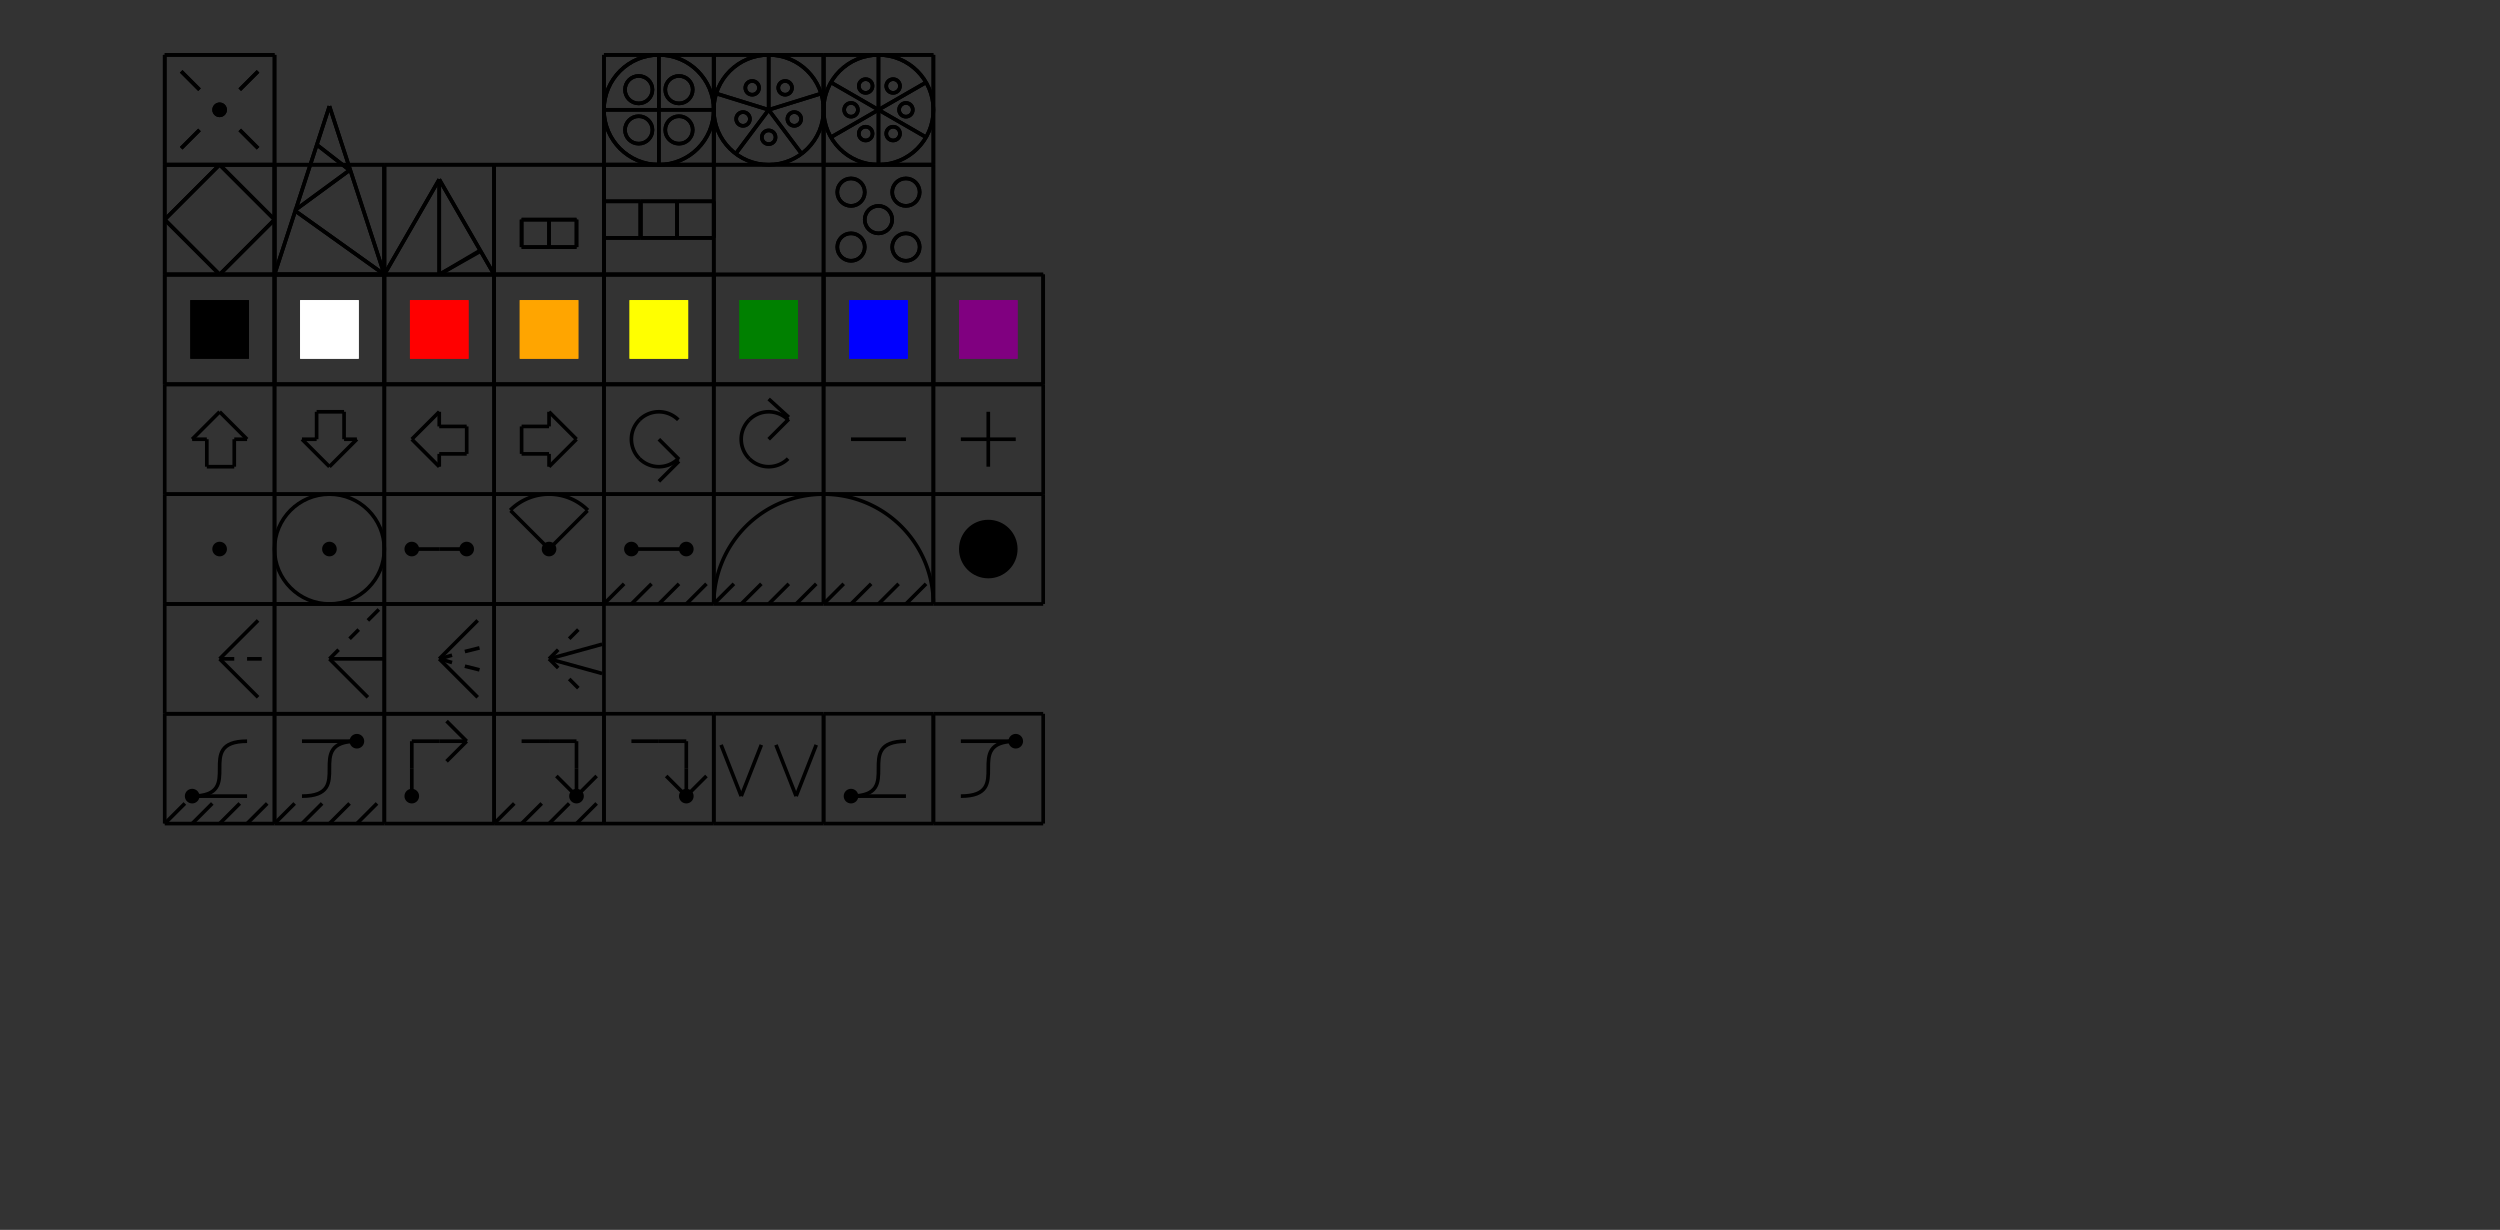 <svg width="1366" height="672" viewbox = "0 0 1366 672"  xmlns="http://www.w3.org/2000/svg">
    <rect width="100%" height="100%" fill="#333333" stroke="none"/>
    <line x1="150" y1="90" x2="150" y2="30" style="stroke:#000000;stroke-width:2" />
    <line x1="150" y1="30" x2="90" y2="30" style="stroke:#000000;stroke-width:2" />
    <line x1="90" y1="30" x2="90" y2="90" style="stroke:#000000;stroke-width:2" />
    <line x1="90" y1="90" x2="150" y2="90" style="stroke:#000000;stroke-width:2" />
<circle cx="120" cy = "60" r = "3" stroke = "#000000" stroke-width = "2" fill = "#000000" />
    <line x1="131" y1="49" x2="141" y2="39" style="stroke:#000000;stroke-width:2" />
    <line x1="99" y1="81" x2="109" y2="71" style="stroke:#000000;stroke-width:2" />
    <line x1="99" y1="39" x2="109" y2="49" style="stroke:#000000;stroke-width:2" />
    <line x1="131" y1="71" x2="141" y2="81" style="stroke:#000000;stroke-width:2" />
    <line x1="390" y1="90" x2="390" y2="30" style="stroke:#000000;stroke-width:2" />
    <line x1="390" y1="30" x2="330" y2="30" style="stroke:#000000;stroke-width:2" />
    <line x1="330" y1="30" x2="330" y2="90" style="stroke:#000000;stroke-width:2" />
    <line x1="330" y1="90" x2="390" y2="90" style="stroke:#000000;stroke-width:2" />
    <circle cx="360" cy = "60" r = "30" stroke = "#000000" stroke-width = "2" fill = "none" />
    <line x1="360" y1="60" x2="360" y2="30" style="stroke:#000000;stroke-width:2" />
    <line x1="360" y1="60" x2="390" y2="60" style="stroke:#000000;stroke-width:2" />
    <line x1="360" y1="60" x2="360" y2="90" style="stroke:#000000;stroke-width:2" />
    <line x1="360" y1="60" x2="330" y2="60" style="stroke:#000000;stroke-width:2" />
    <circle cx="349" cy = "49" r = "7.5" stroke = "#000000" stroke-width = "2" fill = "none" />
    <circle cx="371" cy = "49" r = "7.5" stroke = "#000000" stroke-width = "2" fill = "none" />
    <circle cx="371" cy = "71" r = "7.5" stroke = "#000000" stroke-width = "2" fill = "none" />
    <circle cx="349" cy = "71" r = "7.5" stroke = "#000000" stroke-width = "2" fill = "none" />
    <line x1="450" y1="90" x2="450" y2="30" style="stroke:#000000;stroke-width:2" />
    <line x1="450" y1="30" x2="390" y2="30" style="stroke:#000000;stroke-width:2" />
    <line x1="390" y1="30" x2="390" y2="90" style="stroke:#000000;stroke-width:2" />
    <line x1="390" y1="90" x2="450" y2="90" style="stroke:#000000;stroke-width:2" />
    <line x1="420" y1="60" x2="420" y2="30" style="stroke:#000000;stroke-width:2" />
    <line x1="420" y1="60" x2="449" y2="51" style="stroke:#000000;stroke-width:2" />
    <line x1="420" y1="60" x2="438" y2="84" style="stroke:#000000;stroke-width:2" />
    <line x1="420" y1="60" x2="402" y2="84" style="stroke:#000000;stroke-width:2" />
    <line x1="420" y1="60" x2="391" y2="51" style="stroke:#000000;stroke-width:2" />
    <circle cx="420" cy = "60" r = "30" stroke = "#000000" stroke-width = "2" fill = "none" />
    <circle cx="429" cy = "48" r = "3.75" stroke = "#000000" stroke-width = "2" fill = "none" />
    <circle cx="434" cy = "65" r = "3.75" stroke = "#000000" stroke-width = "2" fill = "none" />
    <circle cx="420" cy = "75" r = "3.75" stroke = "#000000" stroke-width = "2" fill = "none" />
    <circle cx="406" cy = "65" r = "3.75" stroke = "#000000" stroke-width = "2" fill = "none" />
    <circle cx="411" cy = "48" r = "3.75" stroke = "#000000" stroke-width = "2" fill = "none" />
    <line x1="510" y1="90" x2="510" y2="30" style="stroke:#000000;stroke-width:2" />
    <line x1="510" y1="30" x2="450" y2="30" style="stroke:#000000;stroke-width:2" />
    <line x1="450" y1="30" x2="450" y2="90" style="stroke:#000000;stroke-width:2" />
    <line x1="450" y1="90" x2="510" y2="90" style="stroke:#000000;stroke-width:2" />
    <line x1="480" y1="60" x2="480" y2="30" style="stroke:#000000;stroke-width:2" />
    <line x1="480" y1="60" x2="506" y2="45" style="stroke:#000000;stroke-width:2" />
    <line x1="480" y1="60" x2="506" y2="75" style="stroke:#000000;stroke-width:2" />
    <line x1="480" y1="60" x2="480" y2="90" style="stroke:#000000;stroke-width:2" />
    <line x1="480" y1="60" x2="454" y2="75" style="stroke:#000000;stroke-width:2" />
    <circle cx="480" cy = "60" r = "30" stroke = "#000000" stroke-width = "2" fill = "none" />
    <circle cx="473" cy = "47" r = "3.75" stroke = "#000000" stroke-width = "2" fill = "none" />
    <circle cx="488" cy = "47" r = "3.75" stroke = "#000000" stroke-width = "2" fill = "none" />
    <circle cx="495" cy = "60" r = "3.75" stroke = "#000000" stroke-width = "2" fill = "none" />
    <circle cx="488" cy = "73" r = "3.75" stroke = "#000000" stroke-width = "2" fill = "none" />
    <circle cx="473" cy = "73" r = "3.75" stroke = "#000000" stroke-width = "2" fill = "none" />
    <line x1="480" y1="60" x2="454" y2="45" style="stroke:#000000;stroke-width:2" />
    <circle cx="465" cy = "60" r = "3.75" stroke = "#000000" stroke-width = "2" fill = "none" />
    <line x1="150" y1="150" x2="150" y2="90" style="stroke:#000000;stroke-width:2" />
    <line x1="150" y1="90" x2="90" y2="90" style="stroke:#000000;stroke-width:2" />
    <line x1="90" y1="90" x2="90" y2="150" style="stroke:#000000;stroke-width:2" />
    <line x1="90" y1="150" x2="150" y2="150" style="stroke:#000000;stroke-width:2" />
    <line x1="120" y1="150" x2="150" y2="120" style="stroke:#000000;stroke-width:2" />
    <line x1="150" y1="120" x2="120" y2="90" style="stroke:#000000;stroke-width:2" />
    <line x1="120" y1="90" x2="90" y2="120" style="stroke:#000000;stroke-width:2" />
    <line x1="90" y1="120" x2="120" y2="150" style="stroke:#000000;stroke-width:2" />
    <line x1="150" y1="150" x2="210" y2="150" style="stroke:#000000;stroke-width:2" />
    <line x1="150" y1="150" x2="180" y2="58" style="stroke:#000000;stroke-width:2" />
    <line x1="210" y1="150" x2="180" y2="58" style="stroke:#000000;stroke-width:2" />
    <line x1="210" y1="150" x2="210" y2="90" style="stroke:#000000;stroke-width:2" />
    <line x1="210" y1="90" x2="150" y2="90" style="stroke:#000000;stroke-width:2" />
    <line x1="150" y1="90" x2="150" y2="150" style="stroke:#000000;stroke-width:2" />
    <line x1="150" y1="150" x2="210" y2="150" style="stroke:#000000;stroke-width:2" />
    <line x1="210" y1="150" x2="161" y2="115" style="stroke:#000000;stroke-width:2" />
    <line x1="161" y1="115" x2="191" y2="93" style="stroke:#000000;stroke-width:2" />
    <line x1="191" y1="93" x2="173" y2="79" style="stroke:#000000;stroke-width:2" />
    <line x1="270" y1="150" x2="270" y2="90" style="stroke:#000000;stroke-width:2" />
    <line x1="270" y1="90" x2="210" y2="90" style="stroke:#000000;stroke-width:2" />
    <line x1="210" y1="90" x2="210" y2="150" style="stroke:#000000;stroke-width:2" />
    <line x1="210" y1="150" x2="270" y2="150" style="stroke:#000000;stroke-width:2" />
    <line x1="270" y1="150" x2="240" y2="98" style="stroke:#000000;stroke-width:2" />
    <line x1="240" y1="98" x2="210" y2="150" style="stroke:#000000;stroke-width:2" />
    <line x1="240" y1="98" x2="240" y2="150" style="stroke:#000000;stroke-width:2" />
    <line x1="240" y1="150" x2="262" y2="137" style="stroke:#000000;stroke-width:2" />
    <line x1="330" y1="150" x2="330" y2="90" style="stroke:#000000;stroke-width:2" />
    <line x1="330" y1="90" x2="270" y2="90" style="stroke:#000000;stroke-width:2" />
    <line x1="270" y1="90" x2="270" y2="150" style="stroke:#000000;stroke-width:2" />
    <line x1="270" y1="150" x2="330" y2="150" style="stroke:#000000;stroke-width:2" />
    <line x1="300" y1="135" x2="300" y2="120" style="stroke:#000000;stroke-width:2" />
    <line x1="300" y1="135" x2="285" y2="135" style="stroke:#000000;stroke-width:2" />
    <line x1="285" y1="135" x2="285" y2="120" style="stroke:#000000;stroke-width:2" />
    <line x1="285" y1="120" x2="300" y2="120" style="stroke:#000000;stroke-width:2" />
    <line x1="300" y1="120" x2="315" y2="120" style="stroke:#000000;stroke-width:2" />
    <line x1="315" y1="120" x2="315" y2="135" style="stroke:#000000;stroke-width:2" />
    <line x1="315" y1="135" x2="300" y2="135" style="stroke:#000000;stroke-width:2" />
    <line x1="390" y1="150" x2="390" y2="90" style="stroke:#000000;stroke-width:2" />
    <line x1="390" y1="90" x2="330" y2="90" style="stroke:#000000;stroke-width:2" />
    <line x1="330" y1="90" x2="330" y2="150" style="stroke:#000000;stroke-width:2" />
    <line x1="330" y1="150" x2="390" y2="150" style="stroke:#000000;stroke-width:2" />
    <line x1="350" y1="130" x2="350" y2="110" style="stroke:#000000;stroke-width:2" />
    <line x1="350" y1="110" x2="330" y2="110" style="stroke:#000000;stroke-width:2" />
    <line x1="330" y1="110" x2="330" y2="130" style="stroke:#000000;stroke-width:2" />
    <line x1="330" y1="130" x2="350" y2="130" style="stroke:#000000;stroke-width:2" />
    <line x1="370" y1="130" x2="370" y2="110" style="stroke:#000000;stroke-width:2" />
    <line x1="370" y1="110" x2="350" y2="110" style="stroke:#000000;stroke-width:2" />
    <line x1="350" y1="110" x2="350" y2="130" style="stroke:#000000;stroke-width:2" />
    <line x1="350" y1="130" x2="370" y2="130" style="stroke:#000000;stroke-width:2" />
    <line x1="390" y1="130" x2="390" y2="110" style="stroke:#000000;stroke-width:2" />
    <line x1="390" y1="110" x2="370" y2="110" style="stroke:#000000;stroke-width:2" />
    <line x1="370" y1="110" x2="370" y2="130" style="stroke:#000000;stroke-width:2" />
    <line x1="370" y1="130" x2="390" y2="130" style="stroke:#000000;stroke-width:2" />
    <line x1="510" y1="150" x2="510" y2="90" style="stroke:#000000;stroke-width:2" />
    <line x1="510" y1="90" x2="450" y2="90" style="stroke:#000000;stroke-width:2" />
    <line x1="450" y1="90" x2="450" y2="150" style="stroke:#000000;stroke-width:2" />
    <line x1="450" y1="150" x2="510" y2="150" style="stroke:#000000;stroke-width:2" />
    <circle cx="465" cy = "135" r = "7.5" stroke = "#000000" stroke-width = "2" fill = "none" />
    <circle cx="465" cy = "105" r = "7.5" stroke = "#000000" stroke-width = "2" fill = "none" />
    <circle cx="480" cy = "120" r = "7.5" stroke = "#000000" stroke-width = "2" fill = "none" />
    <circle cx="495" cy = "105" r = "7.5" stroke = "#000000" stroke-width = "2" fill = "none" />
    <circle cx="495" cy = "135" r = "7.5" stroke = "#000000" stroke-width = "2" fill = "none" />
    <line x1="150" y1="210" x2="150" y2="150" style="stroke:#000000;stroke-width:2" />
    <line x1="150" y1="150" x2="90" y2="150" style="stroke:#000000;stroke-width:2" />
    <line x1="90" y1="150" x2="90" y2="210" style="stroke:#000000;stroke-width:2" />
    <line x1="90" y1="210" x2="150" y2="210" style="stroke:#000000;stroke-width:2" />
	<path d = "M135 195 L135 165 L105 165 L105 195 L135 195 Z" stroke = "black" stroke-width = "2" fill = "black" />    <line x1="210" y1="210" x2="210" y2="150" style="stroke:black;stroke-width:2" />
    <line x1="210" y1="150" x2="150" y2="150" style="stroke:black;stroke-width:2" />
    <line x1="150" y1="150" x2="150" y2="210" style="stroke:black;stroke-width:2" />
    <line x1="150" y1="210" x2="210" y2="210" style="stroke:black;stroke-width:2" />
	<path d = "M195 195 L195 165 L165 165 L165 195 L195 195 Z" stroke = "white" stroke-width = "2" fill = "white" />    <line x1="270" y1="210" x2="270" y2="150" style="stroke:black;stroke-width:2" />
    <line x1="270" y1="150" x2="210" y2="150" style="stroke:black;stroke-width:2" />
    <line x1="210" y1="150" x2="210" y2="210" style="stroke:black;stroke-width:2" />
    <line x1="210" y1="210" x2="270" y2="210" style="stroke:black;stroke-width:2" />
	<path d = "M255 195 L255 165 L225 165 L225 195 L255 195 Z" stroke = "red" stroke-width = "2" fill = "red" />    <line x1="330" y1="210" x2="330" y2="150" style="stroke:black;stroke-width:2" />
    <line x1="330" y1="150" x2="270" y2="150" style="stroke:black;stroke-width:2" />
    <line x1="270" y1="150" x2="270" y2="210" style="stroke:black;stroke-width:2" />
    <line x1="270" y1="210" x2="330" y2="210" style="stroke:black;stroke-width:2" />
	<path d = "M315 195 L315 165 L285 165 L285 195 L315 195 Z" stroke = "orange" stroke-width = "2" fill = "orange" />    <line x1="390" y1="210" x2="390" y2="150" style="stroke:black;stroke-width:2" />
    <line x1="390" y1="150" x2="330" y2="150" style="stroke:black;stroke-width:2" />
    <line x1="330" y1="150" x2="330" y2="210" style="stroke:black;stroke-width:2" />
    <line x1="330" y1="210" x2="390" y2="210" style="stroke:black;stroke-width:2" />
	<path d = "M375 195 L375 165 L345 165 L345 195 L375 195 Z" stroke = "yellow" stroke-width = "2" fill = "yellow" />    <line x1="450" y1="210" x2="450" y2="150" style="stroke:black;stroke-width:2" />
    <line x1="450" y1="150" x2="390" y2="150" style="stroke:black;stroke-width:2" />
    <line x1="390" y1="150" x2="390" y2="210" style="stroke:black;stroke-width:2" />
    <line x1="390" y1="210" x2="450" y2="210" style="stroke:black;stroke-width:2" />
	<path d = "M435 195 L435 165 L405 165 L405 195 L435 195 Z" stroke = "green" stroke-width = "2" fill = "green" />    <line x1="510" y1="210" x2="510" y2="150" style="stroke:black;stroke-width:2" />
    <line x1="510" y1="150" x2="450" y2="150" style="stroke:black;stroke-width:2" />
    <line x1="450" y1="150" x2="450" y2="210" style="stroke:black;stroke-width:2" />
    <line x1="450" y1="210" x2="510" y2="210" style="stroke:black;stroke-width:2" />
	<path d = "M495 195 L495 165 L465 165 L465 195 L495 195 Z" stroke = "blue" stroke-width = "2" fill = "blue" />    <line x1="570" y1="210" x2="570" y2="150" style="stroke:black;stroke-width:2" />
    <line x1="570" y1="150" x2="510" y2="150" style="stroke:black;stroke-width:2" />
    <line x1="510" y1="150" x2="510" y2="210" style="stroke:black;stroke-width:2" />
    <line x1="510" y1="210" x2="570" y2="210" style="stroke:black;stroke-width:2" />
	<path d = "M555 195 L555 165 L525 165 L525 195 L555 195 Z" stroke = "purple" stroke-width = "2" fill = "purple" />    <line x1="150" y1="270" x2="150" y2="210" style="stroke:black;stroke-width:2" />
    <line x1="150" y1="210" x2="90" y2="210" style="stroke:black;stroke-width:2" />
    <line x1="90" y1="210" x2="90" y2="270" style="stroke:black;stroke-width:2" />
    <line x1="90" y1="270" x2="150" y2="270" style="stroke:black;stroke-width:2" />
    <line x1="128" y1="255" x2="128" y2="240" style="stroke:black;stroke-width:2" />
    <line x1="128" y1="255" x2="113" y2="255" style="stroke:black;stroke-width:2" />
    <line x1="113" y1="255" x2="113" y2="240" style="stroke:black;stroke-width:2" />
    <line x1="113" y1="240" x2="105" y2="240" style="stroke:black;stroke-width:2" />
    <line x1="105" y1="240" x2="120" y2="225" style="stroke:black;stroke-width:2" />
    <line x1="120" y1="225" x2="135" y2="240" style="stroke:black;stroke-width:2" />
    <line x1="135" y1="240" x2="128" y2="240" style="stroke:black;stroke-width:2" />
    <line x1="210" y1="270" x2="210" y2="210" style="stroke:black;stroke-width:2" />
    <line x1="210" y1="210" x2="150" y2="210" style="stroke:black;stroke-width:2" />
    <line x1="150" y1="210" x2="150" y2="270" style="stroke:black;stroke-width:2" />
    <line x1="150" y1="270" x2="210" y2="270" style="stroke:black;stroke-width:2" />
    <line x1="173" y1="225" x2="173" y2="240" style="stroke:black;stroke-width:2" />
    <line x1="173" y1="225" x2="188" y2="225" style="stroke:black;stroke-width:2" />
    <line x1="188" y1="225" x2="188" y2="240" style="stroke:black;stroke-width:2" />
    <line x1="188" y1="240" x2="195" y2="240" style="stroke:black;stroke-width:2" />
    <line x1="195" y1="240" x2="180" y2="255" style="stroke:black;stroke-width:2" />
    <line x1="180" y1="255" x2="165" y2="240" style="stroke:black;stroke-width:2" />
    <line x1="165" y1="240" x2="173" y2="240" style="stroke:black;stroke-width:2" />
    <line x1="270" y1="270" x2="270" y2="210" style="stroke:black;stroke-width:2" />
    <line x1="270" y1="210" x2="210" y2="210" style="stroke:black;stroke-width:2" />
    <line x1="210" y1="210" x2="210" y2="270" style="stroke:black;stroke-width:2" />
    <line x1="210" y1="270" x2="270" y2="270" style="stroke:black;stroke-width:2" />
    <line x1="255" y1="233" x2="240" y2="233" style="stroke:black;stroke-width:2" />
    <line x1="255" y1="233" x2="255" y2="248" style="stroke:black;stroke-width:2" />
    <line x1="255" y1="248" x2="240" y2="248" style="stroke:black;stroke-width:2" />
    <line x1="240" y1="248" x2="240" y2="255" style="stroke:black;stroke-width:2" />
    <line x1="240" y1="255" x2="225" y2="240" style="stroke:black;stroke-width:2" />
    <line x1="225" y1="240" x2="240" y2="225" style="stroke:black;stroke-width:2" />
    <line x1="240" y1="225" x2="240" y2="233" style="stroke:black;stroke-width:2" />
    <line x1="330" y1="270" x2="330" y2="210" style="stroke:black;stroke-width:2" />
    <line x1="330" y1="210" x2="270" y2="210" style="stroke:black;stroke-width:2" />
    <line x1="270" y1="210" x2="270" y2="270" style="stroke:black;stroke-width:2" />
    <line x1="270" y1="270" x2="330" y2="270" style="stroke:black;stroke-width:2" />
    <line x1="285" y1="248" x2="300" y2="248" style="stroke:black;stroke-width:2" />
    <line x1="285" y1="248" x2="285" y2="233" style="stroke:black;stroke-width:2" />
    <line x1="285" y1="233" x2="300" y2="233" style="stroke:black;stroke-width:2" />
    <line x1="300" y1="233" x2="300" y2="225" style="stroke:black;stroke-width:2" />
    <line x1="300" y1="225" x2="315" y2="240" style="stroke:black;stroke-width:2" />
    <line x1="315" y1="240" x2="300" y2="255" style="stroke:black;stroke-width:2" />
    <line x1="300" y1="255" x2="300" y2="248" style="stroke:black;stroke-width:2" />
    <line x1="390" y1="270" x2="390" y2="210" style="stroke:black;stroke-width:2" />
    <line x1="390" y1="210" x2="330" y2="210" style="stroke:black;stroke-width:2" />
    <line x1="330" y1="210" x2="330" y2="270" style="stroke:black;stroke-width:2" />
    <line x1="330" y1="270" x2="390" y2="270" style="stroke:black;stroke-width:2" />
  <path d="M349.393 229.393           A15 15 0 0 1 370.607 229.393" fill = "none" stroke = "black" stroke-width = "2" />
  <path d="M349.393 250.607           A15 15 0 0 1 349.393 229.393" fill = "none" stroke = "black" stroke-width = "2" />
  <path d="M370.607 250.607           A15 15 0 0 1 349.393 250.607" fill = "none" stroke = "black" stroke-width = "2" />
    <line x1="360" y1="240" x2="371" y2="251" style="stroke:black;stroke-width:2" />
    <line x1="360" y1="263" x2="371" y2="252" style="stroke:black;stroke-width:2" />
    <line x1="450" y1="270" x2="450" y2="210" style="stroke:black;stroke-width:2" />
    <line x1="450" y1="210" x2="390" y2="210" style="stroke:black;stroke-width:2" />
    <line x1="390" y1="210" x2="390" y2="270" style="stroke:black;stroke-width:2" />
    <line x1="390" y1="270" x2="450" y2="270" style="stroke:black;stroke-width:2" />
  <path d="M409.393 229.393           A15 15 0 0 1 430.607 229.393" fill = "none" stroke = "black" stroke-width = "2" />
  <path d="M409.393 250.607           A15 15 0 0 1 409.393 229.393" fill = "none" stroke = "black" stroke-width = "2" />
  <path d="M430.607 250.607           A15 15 0 0 1 409.393 250.607" fill = "none" stroke = "black" stroke-width = "2" />
    <line x1="420" y1="240" x2="431" y2="229" style="stroke:black;stroke-width:2" />
    <line x1="420" y1="218" x2="431" y2="228" style="stroke:black;stroke-width:2" />
    <line x1="510" y1="270" x2="510" y2="210" style="stroke:black;stroke-width:2" />
    <line x1="510" y1="210" x2="450" y2="210" style="stroke:black;stroke-width:2" />
    <line x1="450" y1="210" x2="450" y2="270" style="stroke:black;stroke-width:2" />
    <line x1="450" y1="270" x2="510" y2="270" style="stroke:black;stroke-width:2" />
    <line x1="495" y1="240" x2="465" y2="240" style="stroke:black;stroke-width:2" />
    <line x1="570" y1="270" x2="570" y2="210" style="stroke:black;stroke-width:2" />
    <line x1="570" y1="210" x2="510" y2="210" style="stroke:black;stroke-width:2" />
    <line x1="510" y1="210" x2="510" y2="270" style="stroke:black;stroke-width:2" />
    <line x1="510" y1="270" x2="570" y2="270" style="stroke:black;stroke-width:2" />
    <line x1="540" y1="240" x2="540" y2="225" style="stroke:black;stroke-width:2" />
    <line x1="540" y1="240" x2="525" y2="240" style="stroke:black;stroke-width:2" />
    <line x1="540" y1="240" x2="540" y2="255" style="stroke:black;stroke-width:2" />
    <line x1="540" y1="240" x2="555" y2="240" style="stroke:black;stroke-width:2" />
    <line x1="150" y1="330" x2="150" y2="270" style="stroke:black;stroke-width:2" />
    <line x1="150" y1="270" x2="90" y2="270" style="stroke:black;stroke-width:2" />
    <line x1="90" y1="270" x2="90" y2="330" style="stroke:black;stroke-width:2" />
    <line x1="90" y1="330" x2="150" y2="330" style="stroke:black;stroke-width:2" />
<circle cx="120" cy = "300" r = "3" stroke = "black" stroke-width = "2" fill = "black" />
    <line x1="210" y1="330" x2="210" y2="270" style="stroke:black;stroke-width:2" />
    <line x1="210" y1="270" x2="150" y2="270" style="stroke:black;stroke-width:2" />
    <line x1="150" y1="270" x2="150" y2="330" style="stroke:black;stroke-width:2" />
    <line x1="150" y1="330" x2="210" y2="330" style="stroke:black;stroke-width:2" />
    <circle cx="180" cy = "300" r = "30" stroke = "black" stroke-width = "2" fill = "none" />
<circle cx="180" cy = "300" r = "3" stroke = "black" stroke-width = "2" fill = "black" />
    <line x1="270" y1="330" x2="270" y2="270" style="stroke:black;stroke-width:2" />
    <line x1="270" y1="270" x2="210" y2="270" style="stroke:black;stroke-width:2" />
    <line x1="210" y1="270" x2="210" y2="330" style="stroke:black;stroke-width:2" />
    <line x1="210" y1="330" x2="270" y2="330" style="stroke:black;stroke-width:2" />
    <line x1="240" y1="300" x2="225" y2="300" style="stroke:black;stroke-width:2" />
<circle cx="225" cy = "300" r = "3" stroke = "black" stroke-width = "2" fill = "black" />
    <line x1="240" y1="300" x2="255" y2="300" style="stroke:black;stroke-width:2" />
<circle cx="255" cy = "300" r = "3" stroke = "black" stroke-width = "2" fill = "black" />
    <line x1="330" y1="330" x2="330" y2="270" style="stroke:black;stroke-width:2" />
    <line x1="330" y1="270" x2="270" y2="270" style="stroke:black;stroke-width:2" />
    <line x1="270" y1="270" x2="270" y2="330" style="stroke:black;stroke-width:2" />
    <line x1="270" y1="330" x2="330" y2="330" style="stroke:black;stroke-width:2" />
  <path d="M278.787 278.787           A30 30 0 0 1 321.213 278.787" fill = "none" stroke = "black" stroke-width = "2" />
    <line x1="300" y1="300" x2="321" y2="279" style="stroke:black;stroke-width:2" />
    <line x1="300" y1="300" x2="279" y2="279" style="stroke:black;stroke-width:2" />
<circle cx="300" cy = "300" r = "3" stroke = "black" stroke-width = "2" fill = "black" />
    <line x1="390" y1="330" x2="390" y2="270" style="stroke:black;stroke-width:2" />
    <line x1="390" y1="270" x2="330" y2="270" style="stroke:black;stroke-width:2" />
    <line x1="330" y1="270" x2="330" y2="330" style="stroke:black;stroke-width:2" />
    <line x1="330" y1="330" x2="390" y2="330" style="stroke:black;stroke-width:2" />
<circle cx="345" cy = "300" r = "3" stroke = "black" stroke-width = "2" fill = "black" />
    <line x1="345" y1="300" x2="375" y2="300" style="stroke:black;stroke-width:2" />
<circle cx="375" cy = "300" r = "3" stroke = "black" stroke-width = "2" fill = "black" />
    <line x1="330" y1="330" x2="341" y2="319" style="stroke:black;stroke-width:2" />
    <line x1="345" y1="330" x2="356" y2="319" style="stroke:black;stroke-width:2" />
    <line x1="360" y1="330" x2="371" y2="319" style="stroke:black;stroke-width:2" />
    <line x1="375" y1="330" x2="386" y2="319" style="stroke:black;stroke-width:2" />
    <line x1="390" y1="330" x2="401" y2="319" style="stroke:black;stroke-width:2" />
    <line x1="405" y1="330" x2="416" y2="319" style="stroke:black;stroke-width:2" />
    <line x1="420" y1="330" x2="431" y2="319" style="stroke:black;stroke-width:2" />
    <line x1="435" y1="330" x2="446" y2="319" style="stroke:black;stroke-width:2" />
    <line x1="450" y1="330" x2="450" y2="270" style="stroke:black;stroke-width:2" />
    <line x1="450" y1="270" x2="390" y2="270" style="stroke:black;stroke-width:2" />
    <line x1="390" y1="270" x2="390" y2="330" style="stroke:black;stroke-width:2" />
    <line x1="390" y1="330" x2="450" y2="330" style="stroke:black;stroke-width:2" />
  <path d="M390 330           A60 60 0 0 1 450 270" fill = "none" stroke = "black" stroke-width = "2" />
    <line x1="450" y1="330" x2="461" y2="319" style="stroke:black;stroke-width:2" />
    <line x1="465" y1="330" x2="476" y2="319" style="stroke:black;stroke-width:2" />
    <line x1="480" y1="330" x2="491" y2="319" style="stroke:black;stroke-width:2" />
    <line x1="495" y1="330" x2="506" y2="319" style="stroke:black;stroke-width:2" />
    <line x1="510" y1="330" x2="510" y2="270" style="stroke:black;stroke-width:2" />
    <line x1="510" y1="270" x2="450" y2="270" style="stroke:black;stroke-width:2" />
    <line x1="450" y1="270" x2="450" y2="330" style="stroke:black;stroke-width:2" />
    <line x1="450" y1="330" x2="510" y2="330" style="stroke:black;stroke-width:2" />
  <path d="M450 270           A60 60 0 0 1 510 330" fill = "none" stroke = "black" stroke-width = "2" />
    <line x1="570" y1="330" x2="570" y2="270" style="stroke:black;stroke-width:2" />
    <line x1="570" y1="270" x2="510" y2="270" style="stroke:black;stroke-width:2" />
    <line x1="510" y1="270" x2="510" y2="330" style="stroke:black;stroke-width:2" />
    <line x1="510" y1="330" x2="570" y2="330" style="stroke:black;stroke-width:2" />
    <circle cx="540" cy = "300" r = "15" stroke = "black" stroke-width = "2" fill = "black" />
    <line x1="150" y1="390" x2="150" y2="330" style="stroke:black;stroke-width:2" />
    <line x1="150" y1="330" x2="90" y2="330" style="stroke:black;stroke-width:2" />
    <line x1="90" y1="330" x2="90" y2="390" style="stroke:black;stroke-width:2" />
    <line x1="90" y1="390" x2="150" y2="390" style="stroke:black;stroke-width:2" />
    <line x1="120" y1="360" x2="141" y2="339" style="stroke:black;stroke-width:2" />
    <line x1="120" y1="360" x2="141" y2="381" style="stroke:black;stroke-width:2" />
    <line x1="120" y1="360" x2="128" y2="360" style="stroke:black;stroke-width:2" />
    <line x1="135" y1="360" x2="143" y2="360" style="stroke:black;stroke-width:2" />
    <line x1="210" y1="390" x2="210" y2="330" style="stroke:black;stroke-width:2" />
    <line x1="210" y1="330" x2="150" y2="330" style="stroke:black;stroke-width:2" />
    <line x1="150" y1="330" x2="150" y2="390" style="stroke:black;stroke-width:2" />
    <line x1="150" y1="390" x2="210" y2="390" style="stroke:black;stroke-width:2" />
    <line x1="180" y1="360" x2="185" y2="355" style="stroke:black;stroke-width:2" />
    <line x1="191" y1="349" x2="196" y2="344" style="stroke:black;stroke-width:2" />
    <line x1="201" y1="339" x2="207" y2="333" style="stroke:black;stroke-width:2" />
    <line x1="180" y1="360" x2="210" y2="360" style="stroke:black;stroke-width:2" />
    <line x1="180" y1="360" x2="201" y2="381" style="stroke:black;stroke-width:2" />
    <line x1="270" y1="390" x2="270" y2="330" style="stroke:black;stroke-width:2" />
    <line x1="270" y1="330" x2="210" y2="330" style="stroke:black;stroke-width:2" />
    <line x1="210" y1="330" x2="210" y2="390" style="stroke:black;stroke-width:2" />
    <line x1="210" y1="390" x2="270" y2="390" style="stroke:black;stroke-width:2" />
    <line x1="240" y1="360" x2="261" y2="339" style="stroke:black;stroke-width:2" />
    <line x1="240" y1="360" x2="247" y2="358" style="stroke:black;stroke-width:2" />
    <line x1="254" y1="356" x2="262" y2="354" style="stroke:black;stroke-width:2" />
    <line x1="240" y1="360" x2="247" y2="362" style="stroke:black;stroke-width:2" />
    <line x1="254" y1="364" x2="262" y2="366" style="stroke:black;stroke-width:2" />
    <line x1="240" y1="360" x2="261" y2="381" style="stroke:black;stroke-width:2" />
    <line x1="330" y1="390" x2="330" y2="330" style="stroke:black;stroke-width:2" />
    <line x1="330" y1="330" x2="270" y2="330" style="stroke:black;stroke-width:2" />
    <line x1="270" y1="330" x2="270" y2="390" style="stroke:black;stroke-width:2" />
    <line x1="270" y1="390" x2="330" y2="390" style="stroke:black;stroke-width:2" />
    <line x1="300" y1="360" x2="329" y2="352" style="stroke:black;stroke-width:2" />
    <line x1="300" y1="360" x2="329" y2="368" style="stroke:black;stroke-width:2" />
    <line x1="300" y1="360" x2="305" y2="365" style="stroke:black;stroke-width:2" />
    <line x1="311" y1="371" x2="316" y2="376" style="stroke:black;stroke-width:2" />
    <line x1="300" y1="360" x2="305" y2="355" style="stroke:black;stroke-width:2" />
    <line x1="311" y1="349" x2="316" y2="344" style="stroke:black;stroke-width:2" />
    <line x1="150" y1="450" x2="150" y2="390" style="stroke:black;stroke-width:2" />
    <line x1="150" y1="390" x2="90" y2="390" style="stroke:black;stroke-width:2" />
    <line x1="90" y1="390" x2="90" y2="450" style="stroke:black;stroke-width:2" />
    <line x1="90" y1="450" x2="150" y2="450" style="stroke:black;stroke-width:2" />
    <line x1="105" y1="435" x2="135" y2="435" style="stroke:black;stroke-width:2" />
<circle cx="105" cy = "435" r = "3" stroke = "black" stroke-width = "2" fill = "black" />
<path    d = "M105,435 C135,435 105,405 135,405" fill = "none" stroke-width = "2" stroke = "black" />    <line x1="90" y1="450" x2="101" y2="439" style="stroke:black;stroke-width:2" />
    <line x1="105" y1="450" x2="116" y2="439" style="stroke:black;stroke-width:2" />
    <line x1="120" y1="450" x2="131" y2="439" style="stroke:black;stroke-width:2" />
    <line x1="135" y1="450" x2="146" y2="439" style="stroke:black;stroke-width:2" />
    <line x1="210" y1="450" x2="210" y2="390" style="stroke:black;stroke-width:2" />
    <line x1="210" y1="390" x2="150" y2="390" style="stroke:black;stroke-width:2" />
    <line x1="150" y1="390" x2="150" y2="450" style="stroke:black;stroke-width:2" />
    <line x1="150" y1="450" x2="210" y2="450" style="stroke:black;stroke-width:2" />
<path    d = "M165,435 C195,435 165,405 195,405" fill = "none" stroke-width = "2" stroke = "black" /><circle cx="195" cy = "405" r = "3" stroke = "black" stroke-width = "2" fill = "black" />
    <line x1="195" y1="405" x2="165" y2="405" style="stroke:black;stroke-width:2" />
    <line x1="150" y1="450" x2="161" y2="439" style="stroke:black;stroke-width:2" />
    <line x1="165" y1="450" x2="176" y2="439" style="stroke:black;stroke-width:2" />
    <line x1="180" y1="450" x2="191" y2="439" style="stroke:black;stroke-width:2" />
    <line x1="195" y1="450" x2="206" y2="439" style="stroke:black;stroke-width:2" />
    <line x1="270" y1="450" x2="270" y2="390" style="stroke:black;stroke-width:2" />
    <line x1="270" y1="390" x2="210" y2="390" style="stroke:black;stroke-width:2" />
    <line x1="210" y1="390" x2="210" y2="450" style="stroke:black;stroke-width:2" />
    <line x1="210" y1="450" x2="270" y2="450" style="stroke:black;stroke-width:2" />
<circle cx="225" cy = "435" r = "3" stroke = "black" stroke-width = "2" fill = "black" />
    <line x1="225" y1="435" x2="225" y2="420" style="stroke:black;stroke-width:2" />
    <line x1="225" y1="420" x2="225" y2="405" style="stroke:black;stroke-width:2" />
    <line x1="225" y1="405" x2="240" y2="405" style="stroke:black;stroke-width:2" />
    <line x1="240" y1="405" x2="255" y2="405" style="stroke:black;stroke-width:2" />
    <line x1="255" y1="405" x2="244" y2="394" style="stroke:black;stroke-width:2" />
    <line x1="255" y1="405" x2="244" y2="416" style="stroke:black;stroke-width:2" />
    <line x1="330" y1="450" x2="330" y2="390" style="stroke:black;stroke-width:2" />
    <line x1="330" y1="390" x2="270" y2="390" style="stroke:black;stroke-width:2" />
    <line x1="270" y1="390" x2="270" y2="450" style="stroke:black;stroke-width:2" />
    <line x1="270" y1="450" x2="330" y2="450" style="stroke:black;stroke-width:2" />
    <line x1="285" y1="405" x2="300" y2="405" style="stroke:black;stroke-width:2" />
    <line x1="300" y1="405" x2="315" y2="405" style="stroke:black;stroke-width:2" />
    <line x1="315" y1="405" x2="315" y2="420" style="stroke:black;stroke-width:2" />
    <line x1="315" y1="420" x2="315" y2="435" style="stroke:black;stroke-width:2" />
    <line x1="315" y1="435" x2="326" y2="424" style="stroke:black;stroke-width:2" />
    <line x1="315" y1="435" x2="304" y2="424" style="stroke:black;stroke-width:2" />
<circle cx="315" cy = "435" r = "3" stroke = "black" stroke-width = "2" fill = "black" />
    <line x1="270" y1="450" x2="281" y2="439" style="stroke:black;stroke-width:2" />
    <line x1="285" y1="450" x2="296" y2="439" style="stroke:black;stroke-width:2" />
    <line x1="300" y1="450" x2="311" y2="439" style="stroke:black;stroke-width:2" />
    <line x1="315" y1="450" x2="326" y2="439" style="stroke:black;stroke-width:2" />
    <line x1="390" y1="450" x2="390" y2="390" style="stroke:black;stroke-width:2" />
    <line x1="390" y1="390" x2="330" y2="390" style="stroke:black;stroke-width:2" />
    <line x1="330" y1="390" x2="330" y2="450" style="stroke:black;stroke-width:2" />
    <line x1="330" y1="450" x2="390" y2="450" style="stroke:black;stroke-width:2" />
    <line x1="345" y1="405" x2="360" y2="405" style="stroke:black;stroke-width:2" />
    <line x1="360" y1="405" x2="375" y2="405" style="stroke:black;stroke-width:2" />
    <line x1="375" y1="405" x2="375" y2="420" style="stroke:black;stroke-width:2" />
    <line x1="375" y1="420" x2="375" y2="435" style="stroke:black;stroke-width:2" />
    <line x1="375" y1="435" x2="386" y2="424" style="stroke:black;stroke-width:2" />
    <line x1="375" y1="435" x2="364" y2="424" style="stroke:black;stroke-width:2" />
<circle cx="375" cy = "435" r = "3" stroke = "black" stroke-width = "2" fill = "black" />
    <line x1="450" y1="450" x2="450" y2="390" style="stroke:black;stroke-width:2" />
    <line x1="450" y1="390" x2="390" y2="390" style="stroke:black;stroke-width:2" />
    <line x1="390" y1="390" x2="390" y2="450" style="stroke:black;stroke-width:2" />
    <line x1="390" y1="450" x2="450" y2="450" style="stroke:black;stroke-width:2" />
    <line x1="405" y1="435" x2="394" y2="407" style="stroke:black;stroke-width:2" />
    <line x1="405" y1="435" x2="416" y2="407" style="stroke:black;stroke-width:2" />
    <line x1="435" y1="435" x2="424" y2="407" style="stroke:black;stroke-width:2" />
    <line x1="435" y1="435" x2="446" y2="407" style="stroke:black;stroke-width:2" />
    <line x1="510" y1="450" x2="510" y2="390" style="stroke:black;stroke-width:2" />
    <line x1="510" y1="390" x2="450" y2="390" style="stroke:black;stroke-width:2" />
    <line x1="450" y1="390" x2="450" y2="450" style="stroke:black;stroke-width:2" />
    <line x1="450" y1="450" x2="510" y2="450" style="stroke:black;stroke-width:2" />
    <line x1="465" y1="435" x2="495" y2="435" style="stroke:black;stroke-width:2" />
<circle cx="465" cy = "435" r = "3" stroke = "black" stroke-width = "2" fill = "black" />
<path    d = "M465,435 C495,435 465,405 495,405" fill = "none" stroke-width = "2" stroke = "black" />    <line x1="570" y1="450" x2="570" y2="390" style="stroke:black;stroke-width:2" />
    <line x1="570" y1="390" x2="510" y2="390" style="stroke:black;stroke-width:2" />
    <line x1="510" y1="390" x2="510" y2="450" style="stroke:black;stroke-width:2" />
    <line x1="510" y1="450" x2="570" y2="450" style="stroke:black;stroke-width:2" />
<path    d = "M525,435 C555,435 525,405 555,405" fill = "none" stroke-width = "2" stroke = "black" /><circle cx="555" cy = "405" r = "3" stroke = "black" stroke-width = "2" fill = "black" />
    <line x1="555" y1="405" x2="525" y2="405" style="stroke:black;stroke-width:2" />
    <line x1="150" y1="90" x2="150" y2="30" style="stroke:black;stroke-width:2" />
    <line x1="150" y1="30" x2="90" y2="30" style="stroke:black;stroke-width:2" />
    <line x1="90" y1="30" x2="90" y2="90" style="stroke:black;stroke-width:2" />
    <line x1="90" y1="90" x2="150" y2="90" style="stroke:black;stroke-width:2" />
<circle cx="120" cy = "60" r = "3" stroke = "black" stroke-width = "2" fill = "black" />
    <line x1="131" y1="49" x2="141" y2="39" style="stroke:black;stroke-width:2" />
    <line x1="99" y1="81" x2="109" y2="71" style="stroke:black;stroke-width:2" />
    <line x1="99" y1="39" x2="109" y2="49" style="stroke:black;stroke-width:2" />
    <line x1="131" y1="71" x2="141" y2="81" style="stroke:black;stroke-width:2" />
    <line x1="390" y1="90" x2="390" y2="30" style="stroke:black;stroke-width:2" />
    <line x1="390" y1="30" x2="330" y2="30" style="stroke:black;stroke-width:2" />
    <line x1="330" y1="30" x2="330" y2="90" style="stroke:black;stroke-width:2" />
    <line x1="330" y1="90" x2="390" y2="90" style="stroke:black;stroke-width:2" />
    <circle cx="360" cy = "60" r = "30" stroke = "black" stroke-width = "2" fill = "none" />
    <line x1="360" y1="60" x2="360" y2="30" style="stroke:black;stroke-width:2" />
    <line x1="360" y1="60" x2="390" y2="60" style="stroke:black;stroke-width:2" />
    <line x1="360" y1="60" x2="360" y2="90" style="stroke:black;stroke-width:2" />
    <line x1="360" y1="60" x2="330" y2="60" style="stroke:black;stroke-width:2" />
    <circle cx="349" cy = "49" r = "7.5" stroke = "black" stroke-width = "2" fill = "none" />
    <circle cx="371" cy = "49" r = "7.5" stroke = "black" stroke-width = "2" fill = "none" />
    <circle cx="371" cy = "71" r = "7.5" stroke = "black" stroke-width = "2" fill = "none" />
    <circle cx="349" cy = "71" r = "7.5" stroke = "black" stroke-width = "2" fill = "none" />
    <line x1="450" y1="90" x2="450" y2="30" style="stroke:black;stroke-width:2" />
    <line x1="450" y1="30" x2="390" y2="30" style="stroke:black;stroke-width:2" />
    <line x1="390" y1="30" x2="390" y2="90" style="stroke:black;stroke-width:2" />
    <line x1="390" y1="90" x2="450" y2="90" style="stroke:black;stroke-width:2" />
    <line x1="420" y1="60" x2="420" y2="30" style="stroke:black;stroke-width:2" />
    <line x1="420" y1="60" x2="449" y2="51" style="stroke:black;stroke-width:2" />
    <line x1="420" y1="60" x2="438" y2="84" style="stroke:black;stroke-width:2" />
    <line x1="420" y1="60" x2="402" y2="84" style="stroke:black;stroke-width:2" />
    <line x1="420" y1="60" x2="391" y2="51" style="stroke:black;stroke-width:2" />
    <circle cx="420" cy = "60" r = "30" stroke = "black" stroke-width = "2" fill = "none" />
    <circle cx="429" cy = "48" r = "3.75" stroke = "black" stroke-width = "2" fill = "none" />
    <circle cx="434" cy = "65" r = "3.75" stroke = "black" stroke-width = "2" fill = "none" />
    <circle cx="420" cy = "75" r = "3.75" stroke = "black" stroke-width = "2" fill = "none" />
    <circle cx="406" cy = "65" r = "3.75" stroke = "black" stroke-width = "2" fill = "none" />
    <circle cx="411" cy = "48" r = "3.75" stroke = "black" stroke-width = "2" fill = "none" />
    <line x1="510" y1="90" x2="510" y2="30" style="stroke:black;stroke-width:2" />
    <line x1="510" y1="30" x2="450" y2="30" style="stroke:black;stroke-width:2" />
    <line x1="450" y1="30" x2="450" y2="90" style="stroke:black;stroke-width:2" />
    <line x1="450" y1="90" x2="510" y2="90" style="stroke:black;stroke-width:2" />
    <line x1="480" y1="60" x2="480" y2="30" style="stroke:black;stroke-width:2" />
    <line x1="480" y1="60" x2="506" y2="45" style="stroke:black;stroke-width:2" />
    <line x1="480" y1="60" x2="506" y2="75" style="stroke:black;stroke-width:2" />
    <line x1="480" y1="60" x2="480" y2="90" style="stroke:black;stroke-width:2" />
    <line x1="480" y1="60" x2="454" y2="75" style="stroke:black;stroke-width:2" />
    <circle cx="480" cy = "60" r = "30" stroke = "black" stroke-width = "2" fill = "none" />
    <circle cx="473" cy = "47" r = "3.75" stroke = "black" stroke-width = "2" fill = "none" />
    <circle cx="488" cy = "47" r = "3.75" stroke = "black" stroke-width = "2" fill = "none" />
    <circle cx="495" cy = "60" r = "3.75" stroke = "black" stroke-width = "2" fill = "none" />
    <circle cx="488" cy = "73" r = "3.75" stroke = "black" stroke-width = "2" fill = "none" />
    <circle cx="473" cy = "73" r = "3.75" stroke = "black" stroke-width = "2" fill = "none" />
    <line x1="480" y1="60" x2="454" y2="45" style="stroke:black;stroke-width:2" />
    <circle cx="465" cy = "60" r = "3.75" stroke = "black" stroke-width = "2" fill = "none" />
    <line x1="150" y1="150" x2="150" y2="90" style="stroke:black;stroke-width:2" />
    <line x1="150" y1="90" x2="90" y2="90" style="stroke:black;stroke-width:2" />
    <line x1="90" y1="90" x2="90" y2="150" style="stroke:black;stroke-width:2" />
    <line x1="90" y1="150" x2="150" y2="150" style="stroke:black;stroke-width:2" />
    <line x1="120" y1="150" x2="150" y2="120" style="stroke:black;stroke-width:2" />
    <line x1="150" y1="120" x2="120" y2="90" style="stroke:black;stroke-width:2" />
    <line x1="120" y1="90" x2="90" y2="120" style="stroke:black;stroke-width:2" />
    <line x1="90" y1="120" x2="120" y2="150" style="stroke:black;stroke-width:2" />
    <line x1="150" y1="150" x2="210" y2="150" style="stroke:black;stroke-width:2" />
    <line x1="150" y1="150" x2="180" y2="58" style="stroke:black;stroke-width:2" />
    <line x1="210" y1="150" x2="180" y2="58" style="stroke:black;stroke-width:2" />
    <line x1="210" y1="150" x2="210" y2="90" style="stroke:black;stroke-width:2" />
    <line x1="210" y1="90" x2="150" y2="90" style="stroke:black;stroke-width:2" />
    <line x1="150" y1="90" x2="150" y2="150" style="stroke:black;stroke-width:2" />
    <line x1="150" y1="150" x2="210" y2="150" style="stroke:black;stroke-width:2" />
    <line x1="210" y1="150" x2="161" y2="115" style="stroke:black;stroke-width:2" />
    <line x1="161" y1="115" x2="191" y2="93" style="stroke:black;stroke-width:2" />
    <line x1="191" y1="93" x2="173" y2="79" style="stroke:black;stroke-width:2" />
    <line x1="270" y1="150" x2="270" y2="90" style="stroke:black;stroke-width:2" />
    <line x1="270" y1="90" x2="210" y2="90" style="stroke:black;stroke-width:2" />
    <line x1="210" y1="90" x2="210" y2="150" style="stroke:black;stroke-width:2" />
    <line x1="210" y1="150" x2="270" y2="150" style="stroke:black;stroke-width:2" />
    <line x1="270" y1="150" x2="240" y2="98" style="stroke:black;stroke-width:2" />
    <line x1="240" y1="98" x2="210" y2="150" style="stroke:black;stroke-width:2" />
    <line x1="240" y1="98" x2="240" y2="150" style="stroke:black;stroke-width:2" />
    <line x1="240" y1="150" x2="263" y2="137" style="stroke:black;stroke-width:2" />
    <line x1="330" y1="150" x2="330" y2="90" style="stroke:black;stroke-width:2" />
    <line x1="330" y1="90" x2="270" y2="90" style="stroke:black;stroke-width:2" />
    <line x1="270" y1="90" x2="270" y2="150" style="stroke:black;stroke-width:2" />
    <line x1="270" y1="150" x2="330" y2="150" style="stroke:black;stroke-width:2" />
    <line x1="300" y1="135" x2="300" y2="120" style="stroke:black;stroke-width:2" />
    <line x1="300" y1="135" x2="285" y2="135" style="stroke:black;stroke-width:2" />
    <line x1="285" y1="135" x2="285" y2="120" style="stroke:black;stroke-width:2" />
    <line x1="285" y1="120" x2="300" y2="120" style="stroke:black;stroke-width:2" />
    <line x1="300" y1="120" x2="315" y2="120" style="stroke:black;stroke-width:2" />
    <line x1="315" y1="120" x2="315" y2="135" style="stroke:black;stroke-width:2" />
    <line x1="315" y1="135" x2="300" y2="135" style="stroke:black;stroke-width:2" />
    <line x1="390" y1="150" x2="390" y2="90" style="stroke:black;stroke-width:2" />
    <line x1="390" y1="90" x2="330" y2="90" style="stroke:black;stroke-width:2" />
    <line x1="330" y1="90" x2="330" y2="150" style="stroke:black;stroke-width:2" />
    <line x1="330" y1="150" x2="390" y2="150" style="stroke:black;stroke-width:2" />
    <line x1="350" y1="130" x2="350" y2="110" style="stroke:black;stroke-width:2" />
    <line x1="350" y1="110" x2="330" y2="110" style="stroke:black;stroke-width:2" />
    <line x1="330" y1="110" x2="330" y2="130" style="stroke:black;stroke-width:2" />
    <line x1="330" y1="130" x2="350" y2="130" style="stroke:black;stroke-width:2" />
    <line x1="370" y1="130" x2="370" y2="110" style="stroke:black;stroke-width:2" />
    <line x1="370" y1="110" x2="350" y2="110" style="stroke:black;stroke-width:2" />
    <line x1="350" y1="110" x2="350" y2="130" style="stroke:black;stroke-width:2" />
    <line x1="350" y1="130" x2="370" y2="130" style="stroke:black;stroke-width:2" />
    <line x1="390" y1="130" x2="390" y2="110" style="stroke:black;stroke-width:2" />
    <line x1="390" y1="110" x2="370" y2="110" style="stroke:black;stroke-width:2" />
    <line x1="370" y1="110" x2="370" y2="130" style="stroke:black;stroke-width:2" />
    <line x1="370" y1="130" x2="390" y2="130" style="stroke:black;stroke-width:2" />
    <line x1="510" y1="150" x2="510" y2="90" style="stroke:black;stroke-width:2" />
    <line x1="510" y1="90" x2="450" y2="90" style="stroke:black;stroke-width:2" />
    <line x1="450" y1="90" x2="450" y2="150" style="stroke:black;stroke-width:2" />
    <line x1="450" y1="150" x2="510" y2="150" style="stroke:black;stroke-width:2" />
    <circle cx="465" cy = "135" r = "7.5" stroke = "black" stroke-width = "2" fill = "none" />
    <circle cx="465" cy = "105" r = "7.5" stroke = "black" stroke-width = "2" fill = "none" />
    <circle cx="480" cy = "120" r = "7.5" stroke = "black" stroke-width = "2" fill = "none" />
    <circle cx="495" cy = "105" r = "7.5" stroke = "black" stroke-width = "2" fill = "none" />
    <circle cx="495" cy = "135" r = "7.5" stroke = "black" stroke-width = "2" fill = "none" />
    <line x1="150" y1="210" x2="150" y2="150" style="stroke:black;stroke-width:2" />
    <line x1="150" y1="150" x2="90" y2="150" style="stroke:black;stroke-width:2" />
    <line x1="90" y1="150" x2="90" y2="210" style="stroke:black;stroke-width:2" />
    <line x1="90" y1="210" x2="150" y2="210" style="stroke:black;stroke-width:2" />
	<path d = "M135 195 L135 165 L105 165 L105 195 L135 195 Z" stroke = "black" stroke-width = "2" fill = "black" />    <line x1="210" y1="210" x2="210" y2="150" style="stroke:black;stroke-width:2" />
    <line x1="210" y1="150" x2="150" y2="150" style="stroke:black;stroke-width:2" />
    <line x1="150" y1="150" x2="150" y2="210" style="stroke:black;stroke-width:2" />
    <line x1="150" y1="210" x2="210" y2="210" style="stroke:black;stroke-width:2" />
	<path d = "M195 195 L195 165 L165 165 L165 195 L195 195 Z" stroke = "white" stroke-width = "2" fill = "white" />    <line x1="270" y1="210" x2="270" y2="150" style="stroke:black;stroke-width:2" />
    <line x1="270" y1="150" x2="210" y2="150" style="stroke:black;stroke-width:2" />
    <line x1="210" y1="150" x2="210" y2="210" style="stroke:black;stroke-width:2" />
    <line x1="210" y1="210" x2="270" y2="210" style="stroke:black;stroke-width:2" />
	<path d = "M255 195 L255 165 L225 165 L225 195 L255 195 Z" stroke = "red" stroke-width = "2" fill = "red" />    <line x1="330" y1="210" x2="330" y2="150" style="stroke:black;stroke-width:2" />
    <line x1="330" y1="150" x2="270" y2="150" style="stroke:black;stroke-width:2" />
    <line x1="270" y1="150" x2="270" y2="210" style="stroke:black;stroke-width:2" />
    <line x1="270" y1="210" x2="330" y2="210" style="stroke:black;stroke-width:2" />
	<path d = "M315 195 L315 165 L285 165 L285 195 L315 195 Z" stroke = "orange" stroke-width = "2" fill = "orange" />    <line x1="390" y1="210" x2="390" y2="150" style="stroke:black;stroke-width:2" />
    <line x1="390" y1="150" x2="330" y2="150" style="stroke:black;stroke-width:2" />
    <line x1="330" y1="150" x2="330" y2="210" style="stroke:black;stroke-width:2" />
    <line x1="330" y1="210" x2="390" y2="210" style="stroke:black;stroke-width:2" />
	<path d = "M375 195 L375 165 L345 165 L345 195 L375 195 Z" stroke = "yellow" stroke-width = "2" fill = "yellow" />    <line x1="450" y1="210" x2="450" y2="150" style="stroke:black;stroke-width:2" />
    <line x1="450" y1="150" x2="390" y2="150" style="stroke:black;stroke-width:2" />
    <line x1="390" y1="150" x2="390" y2="210" style="stroke:black;stroke-width:2" />
    <line x1="390" y1="210" x2="450" y2="210" style="stroke:black;stroke-width:2" />
	<path d = "M435 195 L435 165 L405 165 L405 195 L435 195 Z" stroke = "green" stroke-width = "2" fill = "green" />    <line x1="510" y1="210" x2="510" y2="150" style="stroke:black;stroke-width:2" />
    <line x1="510" y1="150" x2="450" y2="150" style="stroke:black;stroke-width:2" />
    <line x1="450" y1="150" x2="450" y2="210" style="stroke:black;stroke-width:2" />
    <line x1="450" y1="210" x2="510" y2="210" style="stroke:black;stroke-width:2" />
	<path d = "M495 195 L495 165 L465 165 L465 195 L495 195 Z" stroke = "blue" stroke-width = "2" fill = "blue" />    <line x1="570" y1="210" x2="570" y2="150" style="stroke:black;stroke-width:2" />
    <line x1="570" y1="150" x2="510" y2="150" style="stroke:black;stroke-width:2" />
    <line x1="510" y1="150" x2="510" y2="210" style="stroke:black;stroke-width:2" />
    <line x1="510" y1="210" x2="570" y2="210" style="stroke:black;stroke-width:2" />
	<path d = "M555 195 L555 165 L525 165 L525 195 L555 195 Z" stroke = "purple" stroke-width = "2" fill = "purple" /></svg>